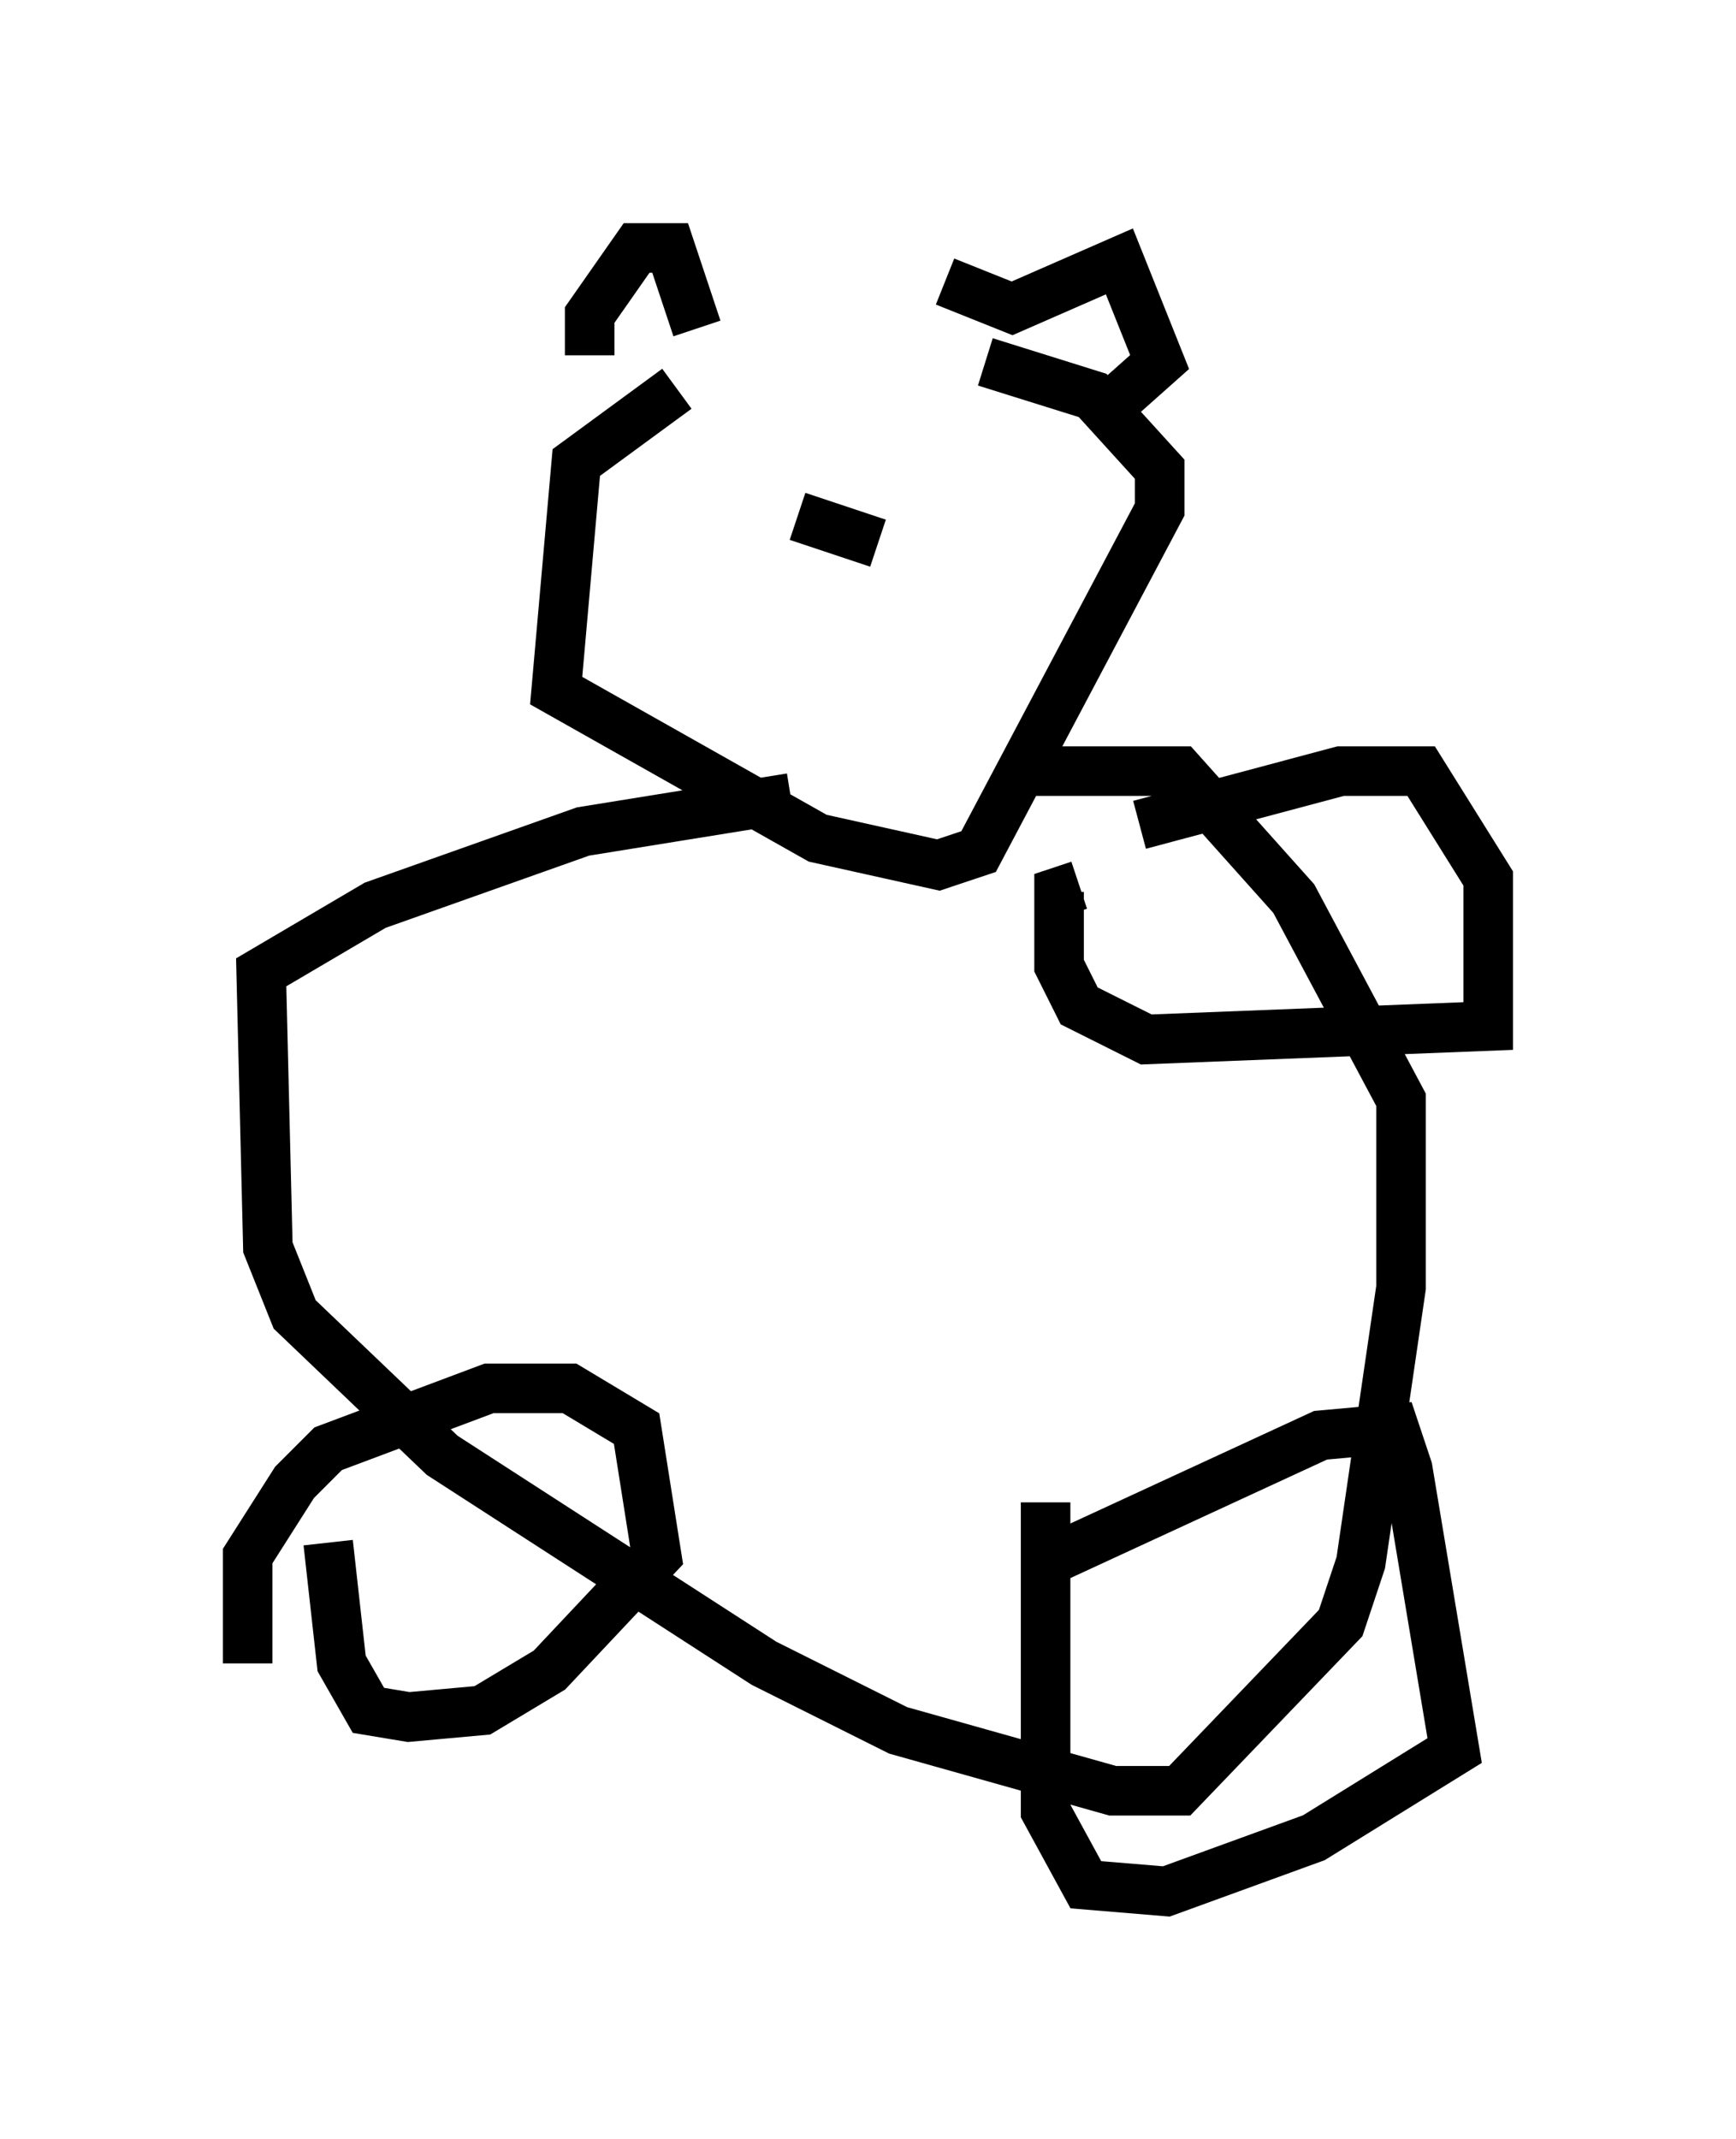 <?xml version="1.0" encoding="utf-8" ?>
<svg baseProfile="full" height="43.153" version="1.1" width="35.034" xmlns="http://www.w3.org/2000/svg" xmlns:ev="http://www.w3.org/2001/xml-events" xmlns:xlink="http://www.w3.org/1999/xlink"><defs /><rect fill="white" height="43.153" width="35.034" x="0" y="0" /><path d="M19.614, 7.842 m-5.954, 0.0 l-2.03, 1.488 -0.406, 4.601 l5.277, 2.977 2.436, 0.541 l0.812, -0.271 3.654, -6.901 l0.0, -0.812 -1.353, -1.488 l-2.165, -0.677 m-3.924, 8.796 l-4.195, 0.677 -4.195, 1.488 l-2.3, 1.353 0.135, 5.548 l0.541, 1.353 2.977, 2.842 l6.495, 4.195 2.706, 1.353 l4.33, 1.218 1.353, 0.0 l3.248, -3.383 0.406, -1.218 l0.812, -5.548 0.0, -3.789 l-2.165, -4.059 -2.3, -2.571 l-3.112, 0.0 m2.3, 1.083 l4.059, -1.083 1.624, 0.0 l1.353, 2.165 0.0, 2.977 l-6.901, 0.271 -1.353, -0.677 l-0.406, -0.812 0.0, -1.488 l0.406, -0.135 m-0.406, 13.532 l5.277, -2.436 1.488, -0.135 l0.271, 0.812 0.947, 5.683 l-2.842, 1.759 -2.977, 1.083 l-1.624, -0.135 -0.812, -1.488 l0.0, -6.225 m-16.103, 3.248 l0.0, -2.165 0.947, -1.488 l0.677, -0.677 3.248, -1.218 l1.624, 0.0 1.353, 0.812 l0.406, 2.571 -2.165, 2.3 l-1.353, 0.812 -1.488, 0.135 l-0.812, -0.135 -0.541, -0.947 l-0.271, -2.436 m5.277, -23.951 l0.0, -0.812 0.947, -1.353 l0.677, 0.0 0.541, 1.624 m5.007, -0.947 l1.353, 0.541 2.165, -0.947 l0.812, 2.03 -1.218, 1.083 m-4.465, 2.571 l-1.624, -0.541 " fill="none" stroke="black" stroke-width="1" /></svg>